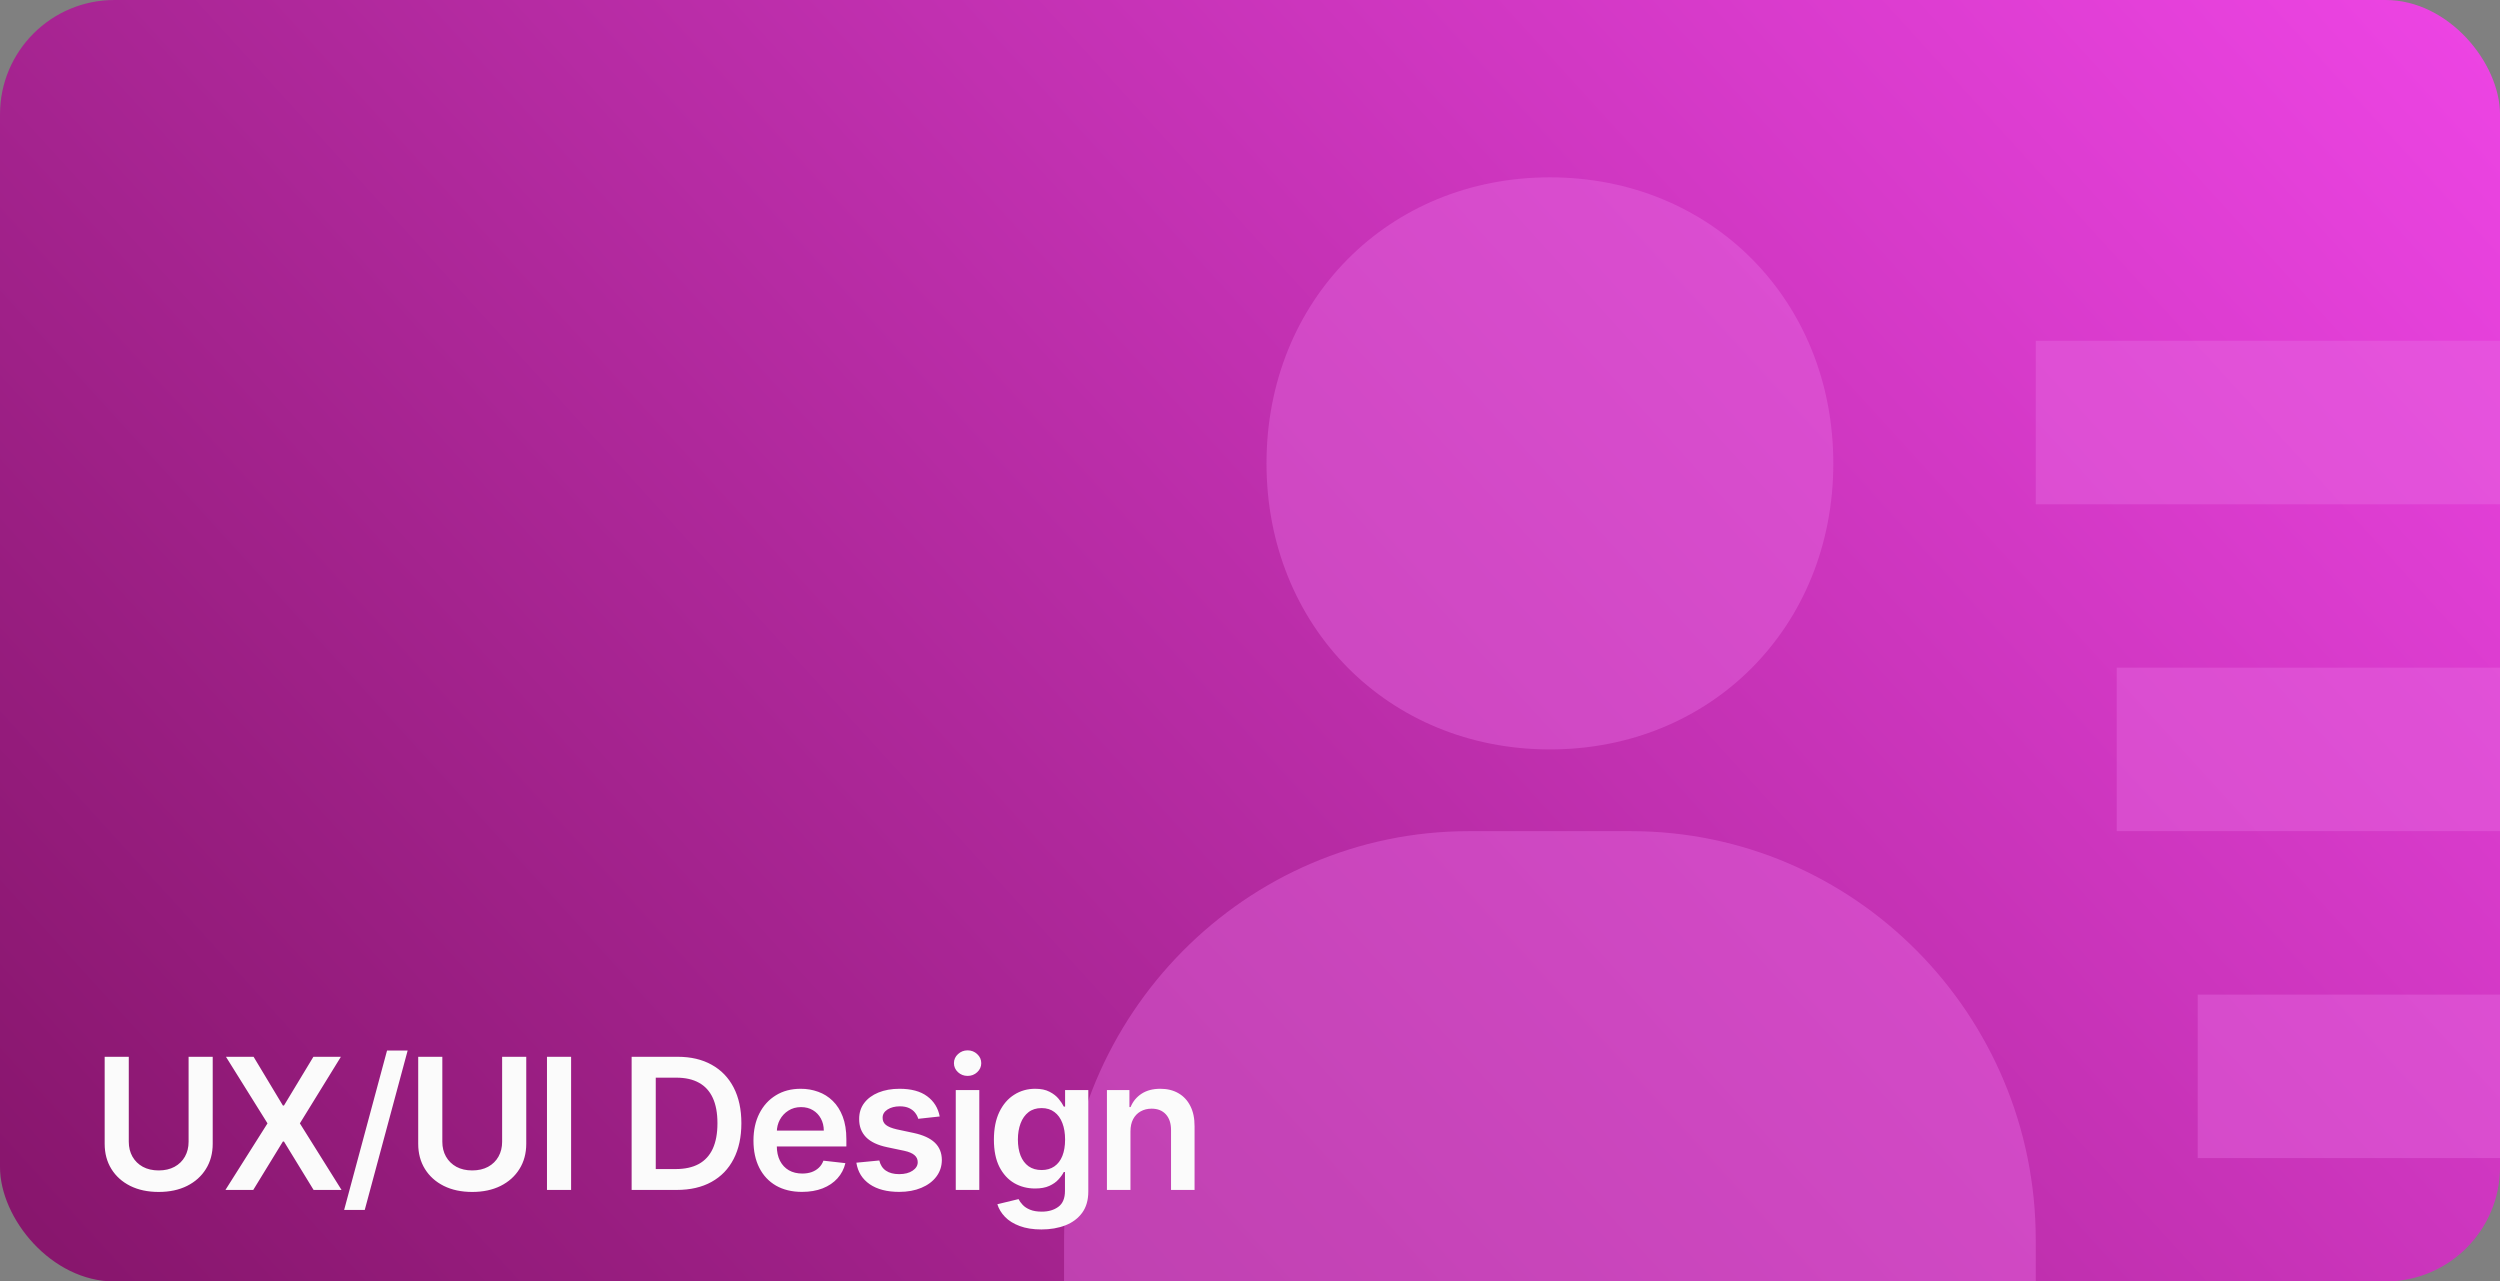 <svg width="437" height="224" viewBox="0 0 437 224" fill="none" xmlns="http://www.w3.org/2000/svg">
<rect x="0" y="0" width="437" height="224" fill="#808080" stroke="none"/>
<rect width="437" height="224" rx="20" fill="url(#paint0_linear_871_12856)"/>
<g clip-path="url(#clip0_871_12856)">
<path d="M370.004 116.714H469.082V145.286H370.004V116.714ZM384.158 173.857H469.082V202.429H384.158V173.857ZM355.849 59.571H469.082V88.143H355.849V59.571ZM214.308 231H355.849V216.714C355.849 177.329 324.102 145.286 285.079 145.286H256.771C217.748 145.286 186 177.329 186 216.714V231H214.308ZM270.925 131C299.162 131 320.464 109.5 320.464 81C320.464 52.5 299.162 31 270.925 31C242.687 31 221.385 52.5 221.385 81C221.385 109.5 242.687 131 270.925 131Z" fill="#E86FE3" fill-opacity="0.4"/>
</g>
<path d="M32.966 184.727H37.182V199.932C37.182 201.598 36.788 203.064 36 204.33C35.22 205.595 34.121 206.583 32.705 207.295C31.288 208 29.633 208.352 27.739 208.352C25.837 208.352 24.178 208 22.761 207.295C21.345 206.583 20.246 205.595 19.466 204.33C18.686 203.064 18.296 201.598 18.296 199.932V184.727H22.511V199.58C22.511 200.549 22.724 201.413 23.148 202.17C23.579 202.928 24.186 203.523 24.966 203.955C25.746 204.379 26.671 204.591 27.739 204.591C28.807 204.591 29.731 204.379 30.511 203.955C31.299 203.523 31.905 202.928 32.33 202.17C32.754 201.413 32.966 200.549 32.966 199.58V184.727ZM44.327 184.727L49.452 193.25H49.634L54.782 184.727H59.588L52.418 196.364L59.702 208H54.816L49.634 199.534H49.452L44.27 208H39.407L46.759 196.364L39.497 184.727H44.327ZM71.256 183.636L63.756 211.5H60.154L67.654 183.636H71.256ZM87.773 184.727H91.989V199.932C91.989 201.598 91.595 203.064 90.808 204.33C90.027 205.595 88.929 206.583 87.512 207.295C86.095 208 84.44 208.352 82.546 208.352C80.645 208.352 78.986 208 77.569 207.295C76.152 206.583 75.054 205.595 74.273 204.33C73.493 203.064 73.103 201.598 73.103 199.932V184.727H77.319V199.58C77.319 200.549 77.531 201.413 77.955 202.17C78.387 202.928 78.993 203.523 79.773 203.955C80.554 204.379 81.478 204.591 82.546 204.591C83.614 204.591 84.539 204.379 85.319 203.955C86.107 203.523 86.713 202.928 87.137 202.17C87.561 201.413 87.773 200.549 87.773 199.58V184.727ZM99.828 184.727V208H95.612V184.727H99.828ZM118.297 208H110.41V184.727H118.456C120.767 184.727 122.751 185.193 124.41 186.125C126.077 187.049 127.357 188.379 128.251 190.114C129.145 191.848 129.592 193.924 129.592 196.341C129.592 198.765 129.142 200.848 128.24 202.591C127.346 204.333 126.054 205.67 124.365 206.602C122.683 207.534 120.66 208 118.297 208ZM114.626 204.352H118.092C119.713 204.352 121.066 204.057 122.149 203.466C123.232 202.867 124.047 201.977 124.592 200.795C125.138 199.606 125.41 198.121 125.41 196.341C125.41 194.561 125.138 193.083 124.592 191.909C124.047 190.727 123.24 189.845 122.172 189.261C121.111 188.67 119.793 188.375 118.217 188.375H114.626V204.352ZM140.183 208.341C138.433 208.341 136.922 207.977 135.649 207.25C134.384 206.515 133.411 205.477 132.729 204.136C132.047 202.788 131.706 201.201 131.706 199.375C131.706 197.58 132.047 196.004 132.729 194.648C133.418 193.284 134.38 192.223 135.615 191.466C136.85 190.701 138.301 190.318 139.967 190.318C141.043 190.318 142.058 190.492 143.013 190.841C143.975 191.182 144.824 191.712 145.558 192.432C146.301 193.152 146.884 194.068 147.308 195.182C147.733 196.288 147.945 197.606 147.945 199.136V200.398H133.638V197.625H144.002C143.994 196.837 143.824 196.136 143.49 195.523C143.157 194.902 142.691 194.413 142.092 194.057C141.502 193.701 140.812 193.523 140.024 193.523C139.183 193.523 138.445 193.727 137.808 194.136C137.172 194.538 136.676 195.068 136.32 195.727C135.971 196.379 135.793 197.095 135.786 197.875V200.295C135.786 201.311 135.971 202.182 136.342 202.909C136.714 203.629 137.233 204.182 137.899 204.568C138.566 204.947 139.346 205.136 140.24 205.136C140.839 205.136 141.38 205.053 141.865 204.886C142.35 204.712 142.771 204.458 143.127 204.125C143.483 203.792 143.752 203.379 143.933 202.886L147.774 203.318C147.532 204.333 147.07 205.22 146.388 205.977C145.714 206.727 144.85 207.311 143.797 207.727C142.744 208.136 141.539 208.341 140.183 208.341ZM164.26 195.159L160.51 195.568C160.404 195.189 160.219 194.833 159.954 194.5C159.696 194.167 159.347 193.898 158.908 193.693C158.469 193.489 157.931 193.386 157.294 193.386C156.438 193.386 155.719 193.572 155.135 193.943C154.56 194.314 154.275 194.795 154.283 195.386C154.275 195.894 154.461 196.307 154.84 196.625C155.226 196.943 155.863 197.205 156.749 197.409L159.726 198.045C161.378 198.402 162.605 198.966 163.408 199.739C164.219 200.511 164.628 201.523 164.635 202.773C164.628 203.871 164.306 204.841 163.669 205.682C163.041 206.515 162.166 207.167 161.044 207.636C159.923 208.106 158.635 208.341 157.181 208.341C155.044 208.341 153.325 207.894 152.022 207C150.719 206.098 149.942 204.845 149.692 203.239L153.704 202.852C153.885 203.64 154.272 204.235 154.863 204.636C155.454 205.038 156.222 205.239 157.169 205.239C158.147 205.239 158.931 205.038 159.522 204.636C160.12 204.235 160.419 203.739 160.419 203.148C160.419 202.648 160.226 202.235 159.84 201.909C159.461 201.583 158.87 201.333 158.067 201.159L155.09 200.534C153.416 200.186 152.177 199.598 151.374 198.773C150.571 197.939 150.173 196.886 150.181 195.614C150.173 194.538 150.465 193.606 151.056 192.818C151.654 192.023 152.484 191.409 153.544 190.977C154.613 190.538 155.844 190.318 157.238 190.318C159.283 190.318 160.893 190.754 162.067 191.625C163.249 192.496 163.98 193.674 164.26 195.159ZM167.067 208V190.545H171.181V208H167.067ZM169.136 188.068C168.484 188.068 167.923 187.852 167.454 187.42C166.984 186.981 166.749 186.455 166.749 185.841C166.749 185.22 166.984 184.693 167.454 184.261C167.923 183.822 168.484 183.602 169.136 183.602C169.795 183.602 170.355 183.822 170.817 184.261C171.287 184.693 171.522 185.22 171.522 185.841C171.522 186.455 171.287 186.981 170.817 187.42C170.355 187.852 169.795 188.068 169.136 188.068ZM182.042 214.909C180.565 214.909 179.296 214.708 178.235 214.307C177.175 213.913 176.322 213.383 175.678 212.716C175.034 212.049 174.587 211.311 174.337 210.5L178.042 209.602C178.209 209.943 178.451 210.28 178.769 210.614C179.087 210.955 179.516 211.235 180.053 211.455C180.599 211.682 181.284 211.795 182.11 211.795C183.277 211.795 184.243 211.511 185.008 210.943C185.773 210.383 186.156 209.458 186.156 208.17V204.864H185.951C185.739 205.288 185.428 205.723 185.019 206.17C184.618 206.617 184.084 206.992 183.417 207.295C182.758 207.598 181.928 207.75 180.928 207.75C179.587 207.75 178.372 207.436 177.281 206.807C176.197 206.17 175.334 205.223 174.69 203.966C174.053 202.701 173.735 201.117 173.735 199.216C173.735 197.299 174.053 195.682 174.69 194.364C175.334 193.038 176.201 192.034 177.292 191.352C178.383 190.663 179.599 190.318 180.94 190.318C181.962 190.318 182.803 190.492 183.462 190.841C184.129 191.182 184.659 191.595 185.053 192.08C185.447 192.557 185.747 193.008 185.951 193.432H186.178V190.545H190.235V208.284C190.235 209.777 189.879 211.011 189.167 211.989C188.455 212.966 187.481 213.697 186.247 214.182C185.012 214.667 183.61 214.909 182.042 214.909ZM182.076 204.523C182.947 204.523 183.69 204.311 184.303 203.886C184.917 203.462 185.383 202.852 185.701 202.057C186.019 201.261 186.178 200.307 186.178 199.193C186.178 198.095 186.019 197.133 185.701 196.307C185.391 195.481 184.928 194.841 184.315 194.386C183.709 193.924 182.962 193.693 182.076 193.693C181.159 193.693 180.394 193.932 179.781 194.409C179.167 194.886 178.705 195.542 178.394 196.375C178.084 197.201 177.928 198.14 177.928 199.193C177.928 200.261 178.084 201.197 178.394 202C178.712 202.795 179.178 203.417 179.792 203.864C180.413 204.303 181.175 204.523 182.076 204.523ZM197.605 197.773V208H193.491V190.545H197.423V193.511H197.628C198.029 192.534 198.669 191.758 199.548 191.182C200.434 190.606 201.529 190.318 202.832 190.318C204.037 190.318 205.086 190.576 205.98 191.091C206.881 191.606 207.578 192.352 208.071 193.33C208.571 194.307 208.817 195.492 208.809 196.886V208H204.696V197.523C204.696 196.356 204.393 195.443 203.787 194.784C203.188 194.125 202.359 193.795 201.298 193.795C200.578 193.795 199.938 193.955 199.378 194.273C198.824 194.583 198.389 195.034 198.071 195.625C197.76 196.216 197.605 196.932 197.605 197.773Z" fill="#FBFBFB"/>
<defs>
<linearGradient id="paint0_linear_871_12856" x1="478.652" y1="-34.5" x2="39.287" y2="365.995" gradientUnits="userSpaceOnUse">
<stop stop-color="#FA4AF3"/>
<stop offset="1" stop-color="#770E59"/>
</linearGradient>
<clipPath id="clip0_871_12856">
<rect width="263" height="206" fill="white" transform="translate(174 18)"/>
</clipPath>
</defs>
</svg>

